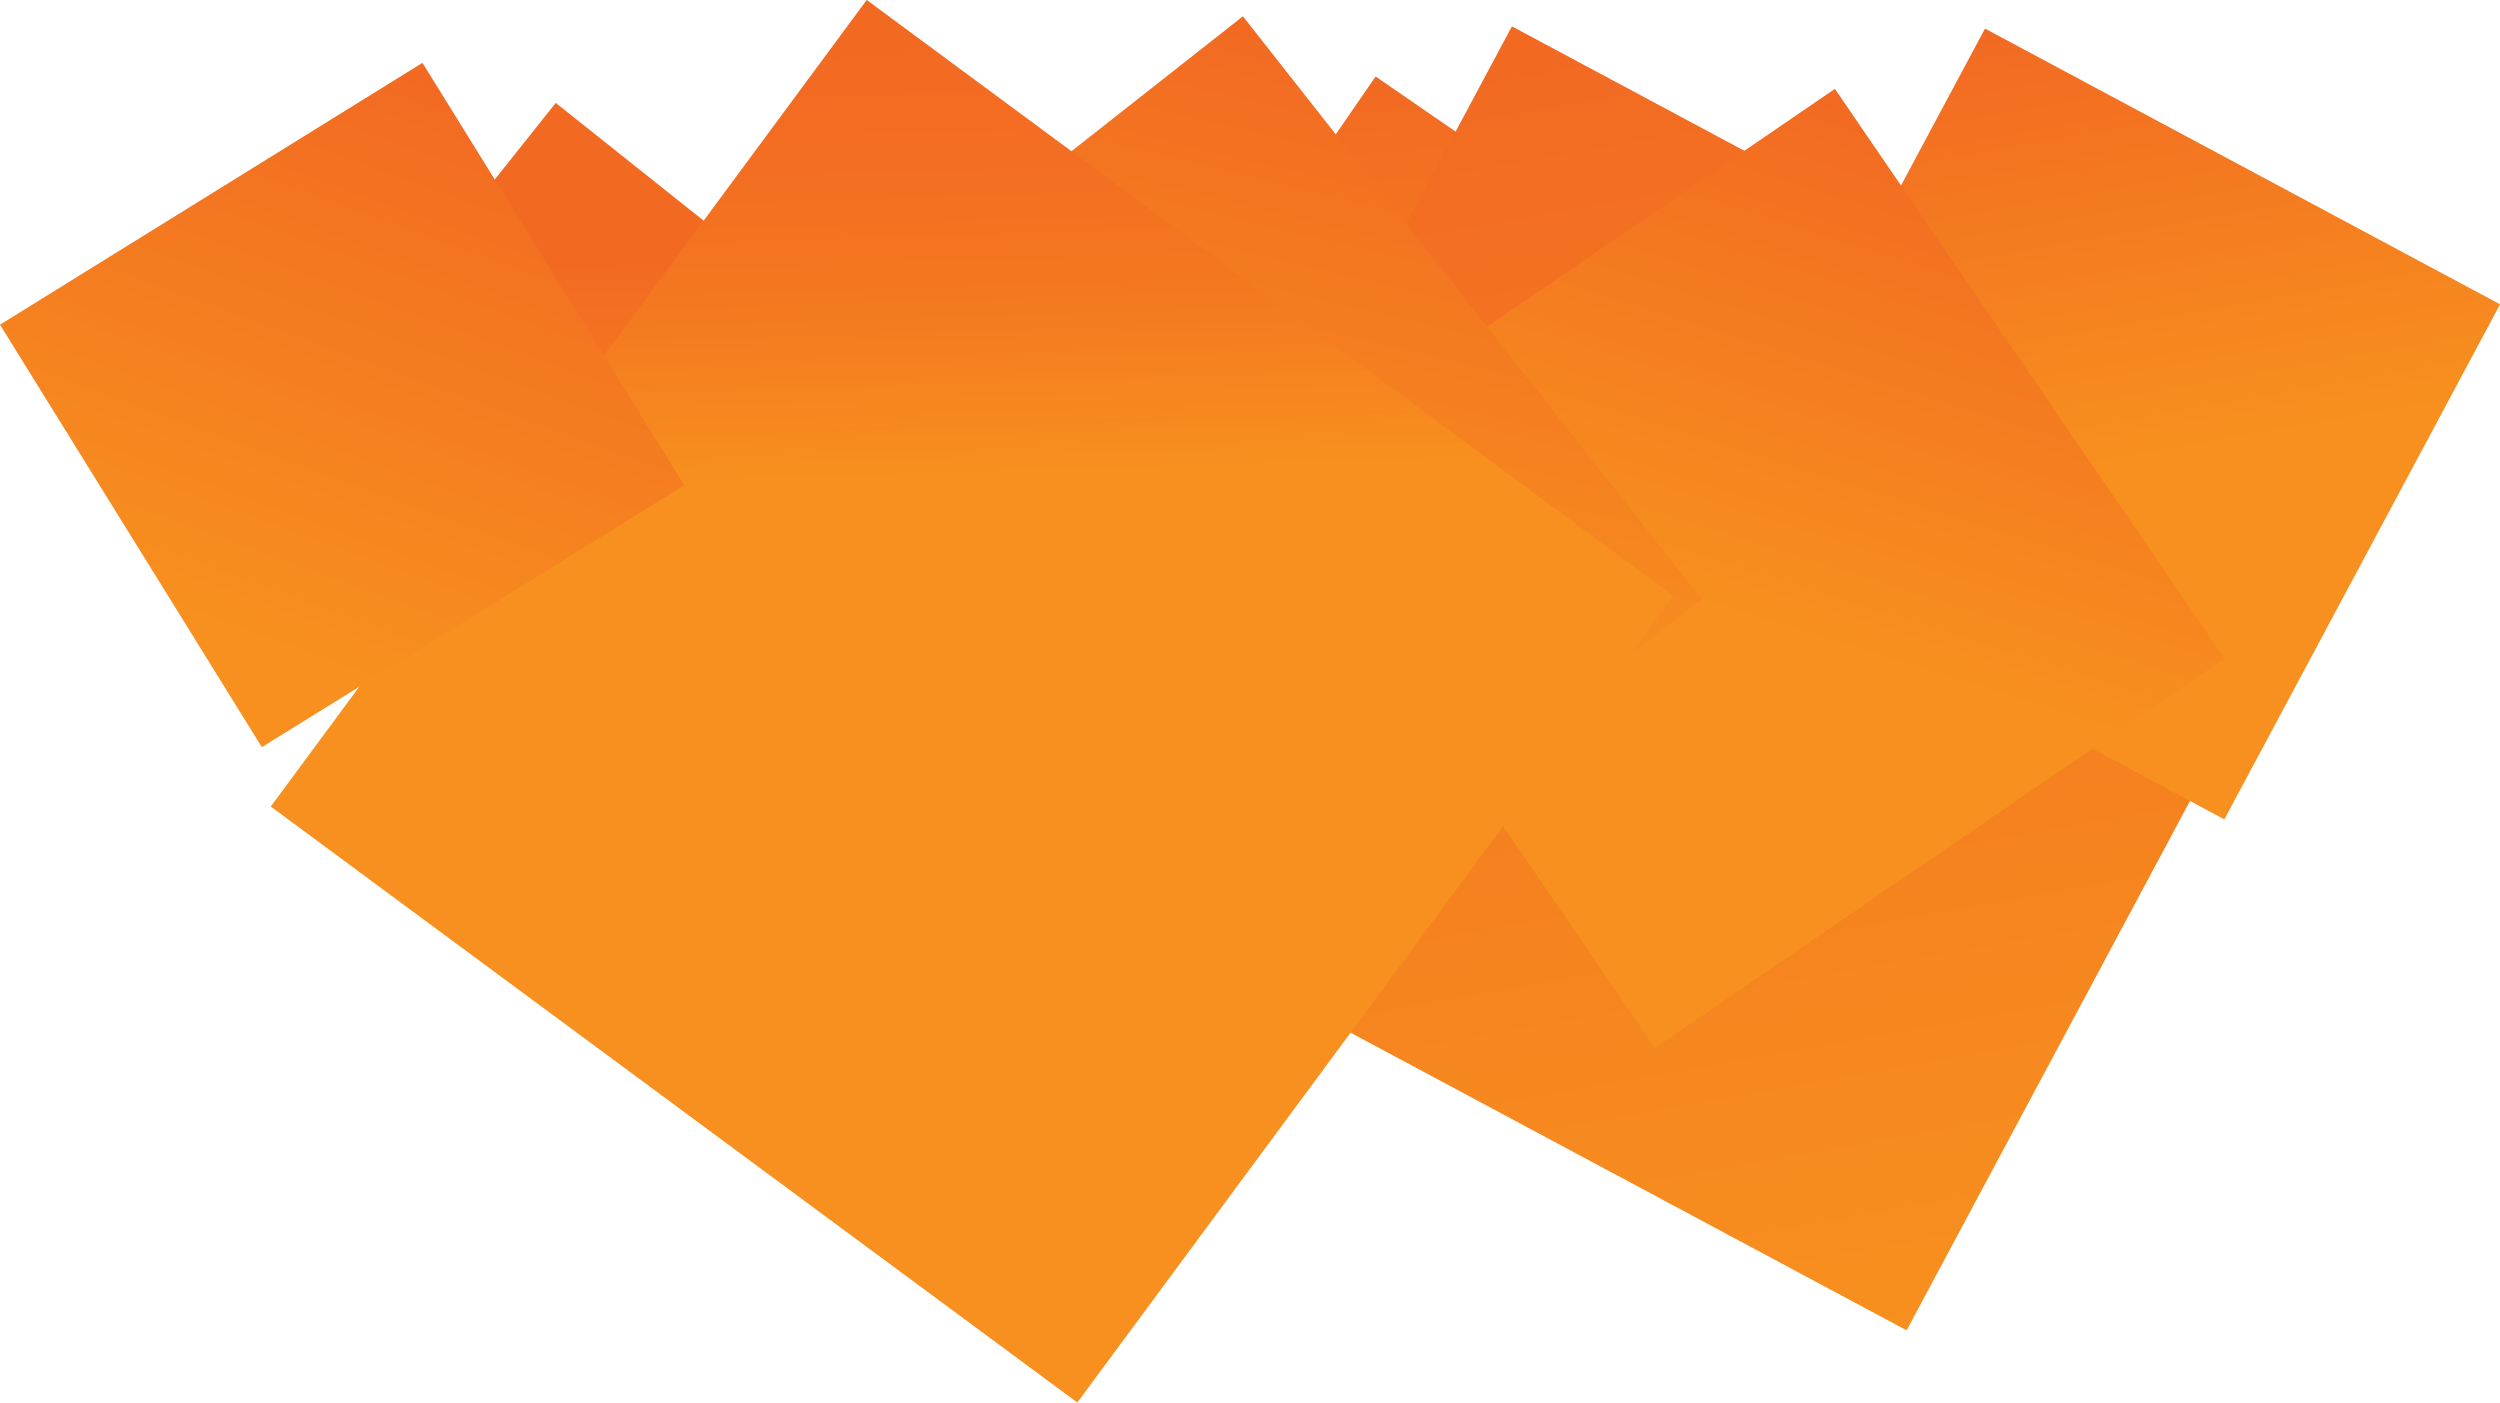 <svg xmlns="http://www.w3.org/2000/svg" xmlns:xlink="http://www.w3.org/1999/xlink" viewBox="0 0 3287.31 1844.25"><defs><style>.cls-1{fill:url(#linear-gradient);}.cls-2{fill:url(#linear-gradient-2);}.cls-3{fill:url(#linear-gradient-3);}.cls-4{fill:url(#linear-gradient-4);}.cls-5{fill:url(#linear-gradient-5);}.cls-6{fill:url(#linear-gradient-6);}.cls-7{fill:url(#linear-gradient-7);}.cls-8{fill:url(#linear-gradient-8);}</style><linearGradient id="linear-gradient" x1="662.32" y1="1096.5" x2="1680.12" y2="295.37" gradientTransform="translate(755.65 46.06)" gradientUnits="userSpaceOnUse"><stop offset="0.45" stop-color="#f7901e"/><stop offset="1" stop-color="#f26922"/></linearGradient><linearGradient id="linear-gradient-2" x1="509.9" y1="1583.55" x2="1907.71" y2="483.3" gradientTransform="translate(1038.71 -141.49)" gradientUnits="userSpaceOnUse"><stop offset="0" stop-color="#f7901e"/><stop offset="1" stop-color="#f26922"/></linearGradient><linearGradient id="linear-gradient-3" x1="1325.22" y1="1667.55" x2="2172.89" y2="1000.33" gradientTransform="translate(1018.35 -776.5)" xlink:href="#linear-gradient"/><linearGradient id="linear-gradient-4" x1="723.18" y1="1436.1" x2="1724.4" y2="648.01" gradientTransform="translate(1070.61 -294.55)" xlink:href="#linear-gradient"/><linearGradient id="linear-gradient-5" x1="-61.47" y1="276.35" x2="659.67" y2="-291.28" gradientTransform="translate(483.73 601.94)" gradientUnits="userSpaceOnUse"><stop offset="0.27" stop-color="#f7901e"/><stop offset="0.78" stop-color="#f26922"/></linearGradient><linearGradient id="linear-gradient-6" x1="356.24" y1="1057.57" x2="1432.07" y2="210.75" gradientTransform="translate(658.57 71.93)" xlink:href="#linear-gradient"/><linearGradient id="linear-gradient-7" x1="319.7" y1="500.21" x2="1040.84" y2="-67.42" gradientTransform="translate(-94.49 485.48) scale(2.02 2.02)" gradientUnits="userSpaceOnUse"><stop offset="0.66" stop-color="#f7901e"/><stop offset="0.67" stop-color="#f78e1e"/><stop offset="0.78" stop-color="#f47920"/><stop offset="0.89" stop-color="#f36d22"/><stop offset="1" stop-color="#f26922"/></linearGradient><linearGradient id="linear-gradient-8" x1="-296.49" y1="209.34" x2="424.65" y2="-358.28" gradientTransform="translate(385.81 606.97)" gradientUnits="userSpaceOnUse"><stop offset="0.14" stop-color="#f7901e"/><stop offset="1" stop-color="#f26922"/></linearGradient></defs><title>box1Asset 3</title><g id="Layer_2" data-name="Layer 2"><g id="Layer_3" data-name="Layer 3"><rect class="cls-1" x="1465.69" y="280.81" width="922.37" height="922.37" transform="translate(222.57 1907.65) rotate(-55.43)"/><rect class="cls-2" x="1614.14" y="258.56" width="1266.75" height="1266.75" transform="translate(400.52 2452.54) rotate(-61.84)"/><rect class="cls-3" x="2383.31" y="173.34" width="768.19" height="768.19" transform="translate(969.99 2734.27) rotate(-61.84)"/><rect class="cls-4" x="1840.73" y="293.83" width="907.35" height="907.35" transform="translate(-21.43 1425.7) rotate(-34.37)"/><rect class="cls-5" x="456.06" y="267.71" width="653.53" height="653.53" transform="translate(-169.86 836.56) rotate(-51.47)"/><rect class="cls-6" x="1065.24" y="218.61" width="974.96" height="974.96" transform="translate(-104.17 1111.31) rotate(-38.2)"/><rect class="cls-7" x="618.81" y="262.78" width="1318.69" height="1318.69" transform="translate(-223.06 1402.06) rotate(-53.54)"/><rect class="cls-8" x="123.13" y="205.73" width="653.53" height="653.53" transform="translate(-213.04 316.92) rotate(-31.79)"/></g></g></svg>